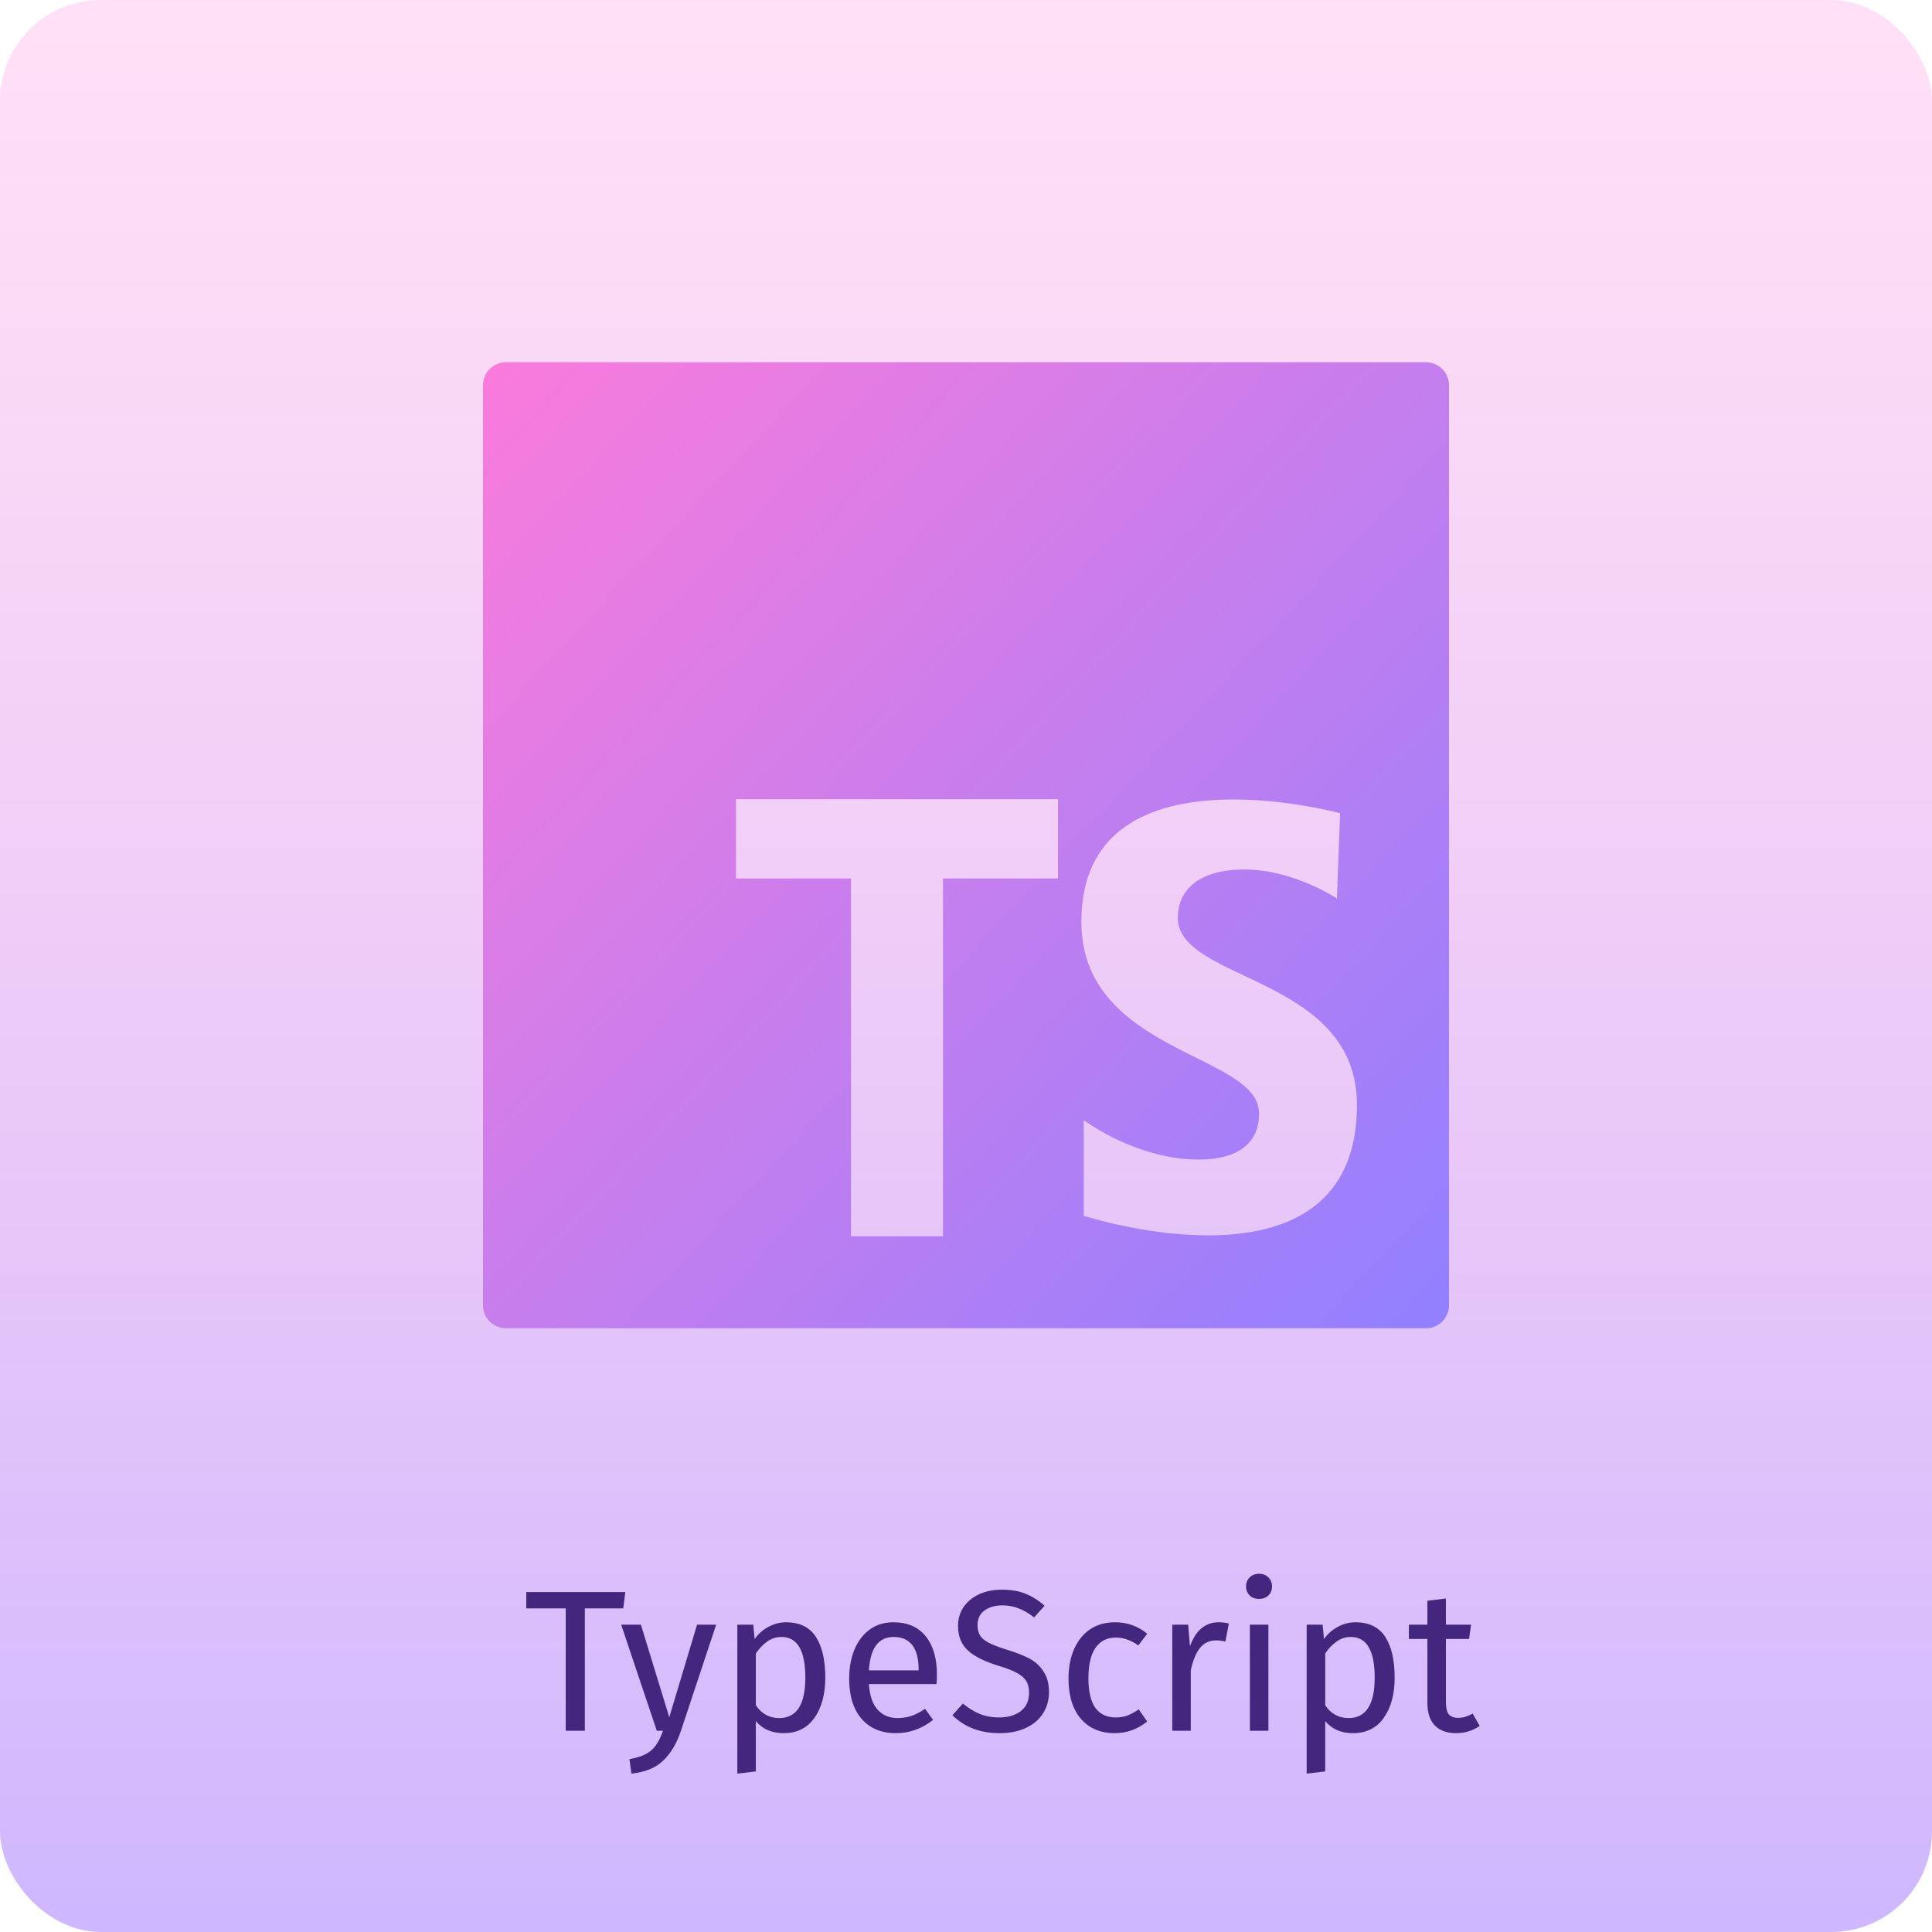<svg width="96" height="96" viewBox="0 0 96 96" fill="none" xmlns="http://www.w3.org/2000/svg">
<rect width="96" height="96" rx="5" fill="url(#paint0_linear_131_10)" fill-opacity="0.4"/>
<path d="M31.07 79.11L30.97 79.92H29.06V86H28.11V79.92H26.15V79.11H31.07ZM33.826 86.03C33.619 86.643 33.329 87.127 32.956 87.48C32.589 87.84 32.062 88.057 31.376 88.13L31.276 87.41C31.622 87.35 31.899 87.263 32.106 87.15C32.312 87.037 32.476 86.89 32.596 86.71C32.722 86.537 32.839 86.3 32.946 86H32.636L30.866 80.73H31.846L33.256 85.33L34.636 80.73H35.586L33.826 86.03ZM39.057 80.61C39.731 80.61 40.224 80.85 40.538 81.33C40.851 81.81 41.008 82.487 41.008 83.36C41.008 84.187 40.828 84.853 40.468 85.36C40.108 85.867 39.597 86.12 38.938 86.12C38.351 86.12 37.891 85.92 37.557 85.52V88.02L36.638 88.13V80.73H37.428L37.498 81.44C37.691 81.173 37.924 80.97 38.197 80.83C38.471 80.683 38.758 80.61 39.057 80.61ZM38.718 85.37C39.584 85.37 40.017 84.7 40.017 83.36C40.017 82.013 39.621 81.34 38.828 81.34C38.568 81.34 38.331 81.417 38.117 81.57C37.904 81.723 37.718 81.92 37.557 82.16V84.73C37.691 84.937 37.858 85.097 38.057 85.21C38.258 85.317 38.477 85.37 38.718 85.37ZM46.555 83.21C46.555 83.363 46.548 83.52 46.535 83.68H43.175C43.215 84.26 43.362 84.687 43.615 84.96C43.868 85.233 44.195 85.37 44.595 85.37C44.848 85.37 45.082 85.333 45.295 85.26C45.508 85.187 45.732 85.07 45.965 84.91L46.365 85.46C45.805 85.9 45.192 86.12 44.525 86.12C43.792 86.12 43.218 85.88 42.805 85.4C42.398 84.92 42.195 84.26 42.195 83.42C42.195 82.873 42.282 82.39 42.455 81.97C42.635 81.543 42.888 81.21 43.215 80.97C43.548 80.73 43.938 80.61 44.385 80.61C45.085 80.61 45.622 80.84 45.995 81.3C46.368 81.76 46.555 82.397 46.555 83.21ZM45.645 82.94C45.645 82.42 45.542 82.023 45.335 81.75C45.128 81.477 44.818 81.34 44.405 81.34C43.652 81.34 43.242 81.893 43.175 83H45.645V82.94ZM49.774 78.99C50.234 78.99 50.628 79.057 50.954 79.19C51.281 79.317 51.598 79.517 51.904 79.79L51.384 80.37C51.124 80.163 50.868 80.013 50.614 79.92C50.368 79.82 50.101 79.77 49.814 79.77C49.454 79.77 49.158 79.853 48.924 80.02C48.691 80.187 48.574 80.43 48.574 80.75C48.574 80.95 48.614 81.12 48.694 81.26C48.774 81.393 48.921 81.517 49.134 81.63C49.354 81.743 49.671 81.863 50.084 81.99C50.518 82.123 50.878 82.267 51.164 82.42C51.451 82.573 51.681 82.787 51.854 83.06C52.034 83.327 52.124 83.667 52.124 84.08C52.124 84.48 52.024 84.833 51.824 85.14C51.631 85.447 51.348 85.687 50.974 85.86C50.608 86.033 50.171 86.12 49.664 86.12C48.711 86.12 47.931 85.823 47.324 85.23L47.844 84.65C48.124 84.877 48.408 85.05 48.694 85.17C48.981 85.283 49.301 85.34 49.654 85.34C50.081 85.34 50.434 85.237 50.714 85.03C50.994 84.817 51.134 84.51 51.134 84.11C51.134 83.883 51.091 83.697 51.004 83.55C50.918 83.397 50.768 83.26 50.554 83.14C50.348 83.02 50.044 82.9 49.644 82.78C48.938 82.567 48.421 82.31 48.094 82.01C47.768 81.71 47.604 81.303 47.604 80.79C47.604 80.443 47.694 80.133 47.874 79.86C48.061 79.587 48.318 79.373 48.644 79.22C48.978 79.067 49.354 78.99 49.774 78.99ZM55.393 80.61C55.707 80.61 55.993 80.657 56.253 80.75C56.513 80.837 56.763 80.98 57.003 81.18L56.563 81.76C56.377 81.627 56.193 81.53 56.013 81.47C55.84 81.403 55.647 81.37 55.433 81.37C55.007 81.37 54.673 81.54 54.433 81.88C54.2 82.22 54.083 82.723 54.083 83.39C54.083 84.057 54.2 84.55 54.433 84.87C54.667 85.183 55 85.34 55.433 85.34C55.64 85.34 55.83 85.31 56.003 85.25C56.177 85.183 56.37 85.08 56.583 84.94L57.003 85.54C56.523 85.927 55.987 86.12 55.393 86.12C54.68 86.12 54.117 85.88 53.703 85.4C53.297 84.92 53.093 84.257 53.093 83.41C53.093 82.85 53.187 82.36 53.373 81.94C53.56 81.52 53.823 81.193 54.163 80.96C54.51 80.727 54.92 80.61 55.393 80.61ZM60.539 80.61C60.725 80.61 60.899 80.63 61.059 80.67L60.889 81.57C60.729 81.53 60.575 81.51 60.429 81.51C60.102 81.51 59.839 81.63 59.639 81.87C59.439 82.11 59.282 82.483 59.169 82.99V86H58.249V80.73H59.039L59.129 81.8C59.269 81.407 59.459 81.11 59.699 80.91C59.939 80.71 60.219 80.61 60.539 80.61ZM63.026 80.73V86H62.106V80.73H63.026ZM62.556 78.2C62.75 78.2 62.906 78.26 63.026 78.38C63.146 78.5 63.206 78.65 63.206 78.83C63.206 79.01 63.146 79.16 63.026 79.28C62.906 79.393 62.75 79.45 62.556 79.45C62.37 79.45 62.216 79.393 62.096 79.28C61.976 79.16 61.916 79.01 61.916 78.83C61.916 78.65 61.976 78.5 62.096 78.38C62.216 78.26 62.37 78.2 62.556 78.2ZM67.349 80.61C68.022 80.61 68.515 80.85 68.829 81.33C69.142 81.81 69.299 82.487 69.299 83.36C69.299 84.187 69.118 84.853 68.758 85.36C68.398 85.867 67.888 86.12 67.228 86.12C66.642 86.12 66.182 85.92 65.849 85.52V88.02L64.928 88.13V80.73H65.719L65.788 81.44C65.982 81.173 66.215 80.97 66.489 80.83C66.762 80.683 67.049 80.61 67.349 80.61ZM67.008 85.37C67.875 85.37 68.308 84.7 68.308 83.36C68.308 82.013 67.912 81.34 67.118 81.34C66.859 81.34 66.622 81.417 66.409 81.57C66.195 81.723 66.008 81.92 65.849 82.16V84.73C65.982 84.937 66.148 85.097 66.349 85.21C66.549 85.317 66.769 85.37 67.008 85.37ZM73.526 85.76C73.179 86 72.786 86.12 72.346 86.12C71.899 86.12 71.549 85.993 71.296 85.74C71.049 85.48 70.926 85.107 70.926 84.62V81.44H70.006V80.73H70.926V79.54L71.846 79.43V80.73H73.096L72.996 81.44H71.846V84.58C71.846 84.853 71.893 85.053 71.986 85.18C72.086 85.3 72.249 85.36 72.476 85.36C72.683 85.36 72.916 85.29 73.176 85.15L73.526 85.76Z" fill="#43267E"/>
<path d="M70.857 18H25.143C24.511 18 24 18.512 24 19.143V64.857C24 65.488 24.511 66 25.143 66H70.857C71.489 66 72 65.488 72 64.857V19.143C72 18.512 71.489 18 70.857 18ZM52.571 43.651H46.857V61.429H42.286V43.651H36.571V39.714H52.571V43.651ZM53.853 60.414V55.662C53.853 55.662 56.448 57.618 59.562 57.618C62.677 57.618 62.557 55.582 62.557 55.303C62.557 52.347 53.733 52.347 53.733 45.8C53.733 36.896 66.59 40.409 66.59 40.409L66.43 44.642C66.43 44.642 64.273 43.205 61.838 43.205C59.402 43.205 58.523 44.362 58.523 45.6C58.523 48.794 67.427 48.475 67.427 54.904C67.429 64.806 53.853 60.414 53.853 60.414Z" fill="url(#paint1_linear_131_10)"/>
<defs>
<linearGradient id="paint0_linear_131_10" x1="48" y1="0" x2="48" y2="96" gradientUnits="userSpaceOnUse">
<stop stop-color="#FE00B7" stop-opacity="0.3"/>
<stop offset="1" stop-color="#5200FF" stop-opacity="0.7"/>
</linearGradient>
<linearGradient id="paint1_linear_131_10" x1="20" y1="17.5" x2="72" y2="66" gradientUnits="userSpaceOnUse">
<stop stop-color="#FF7BDA"/>
<stop offset="1" stop-color="#9180FF"/>
</linearGradient>
</defs>
</svg>
